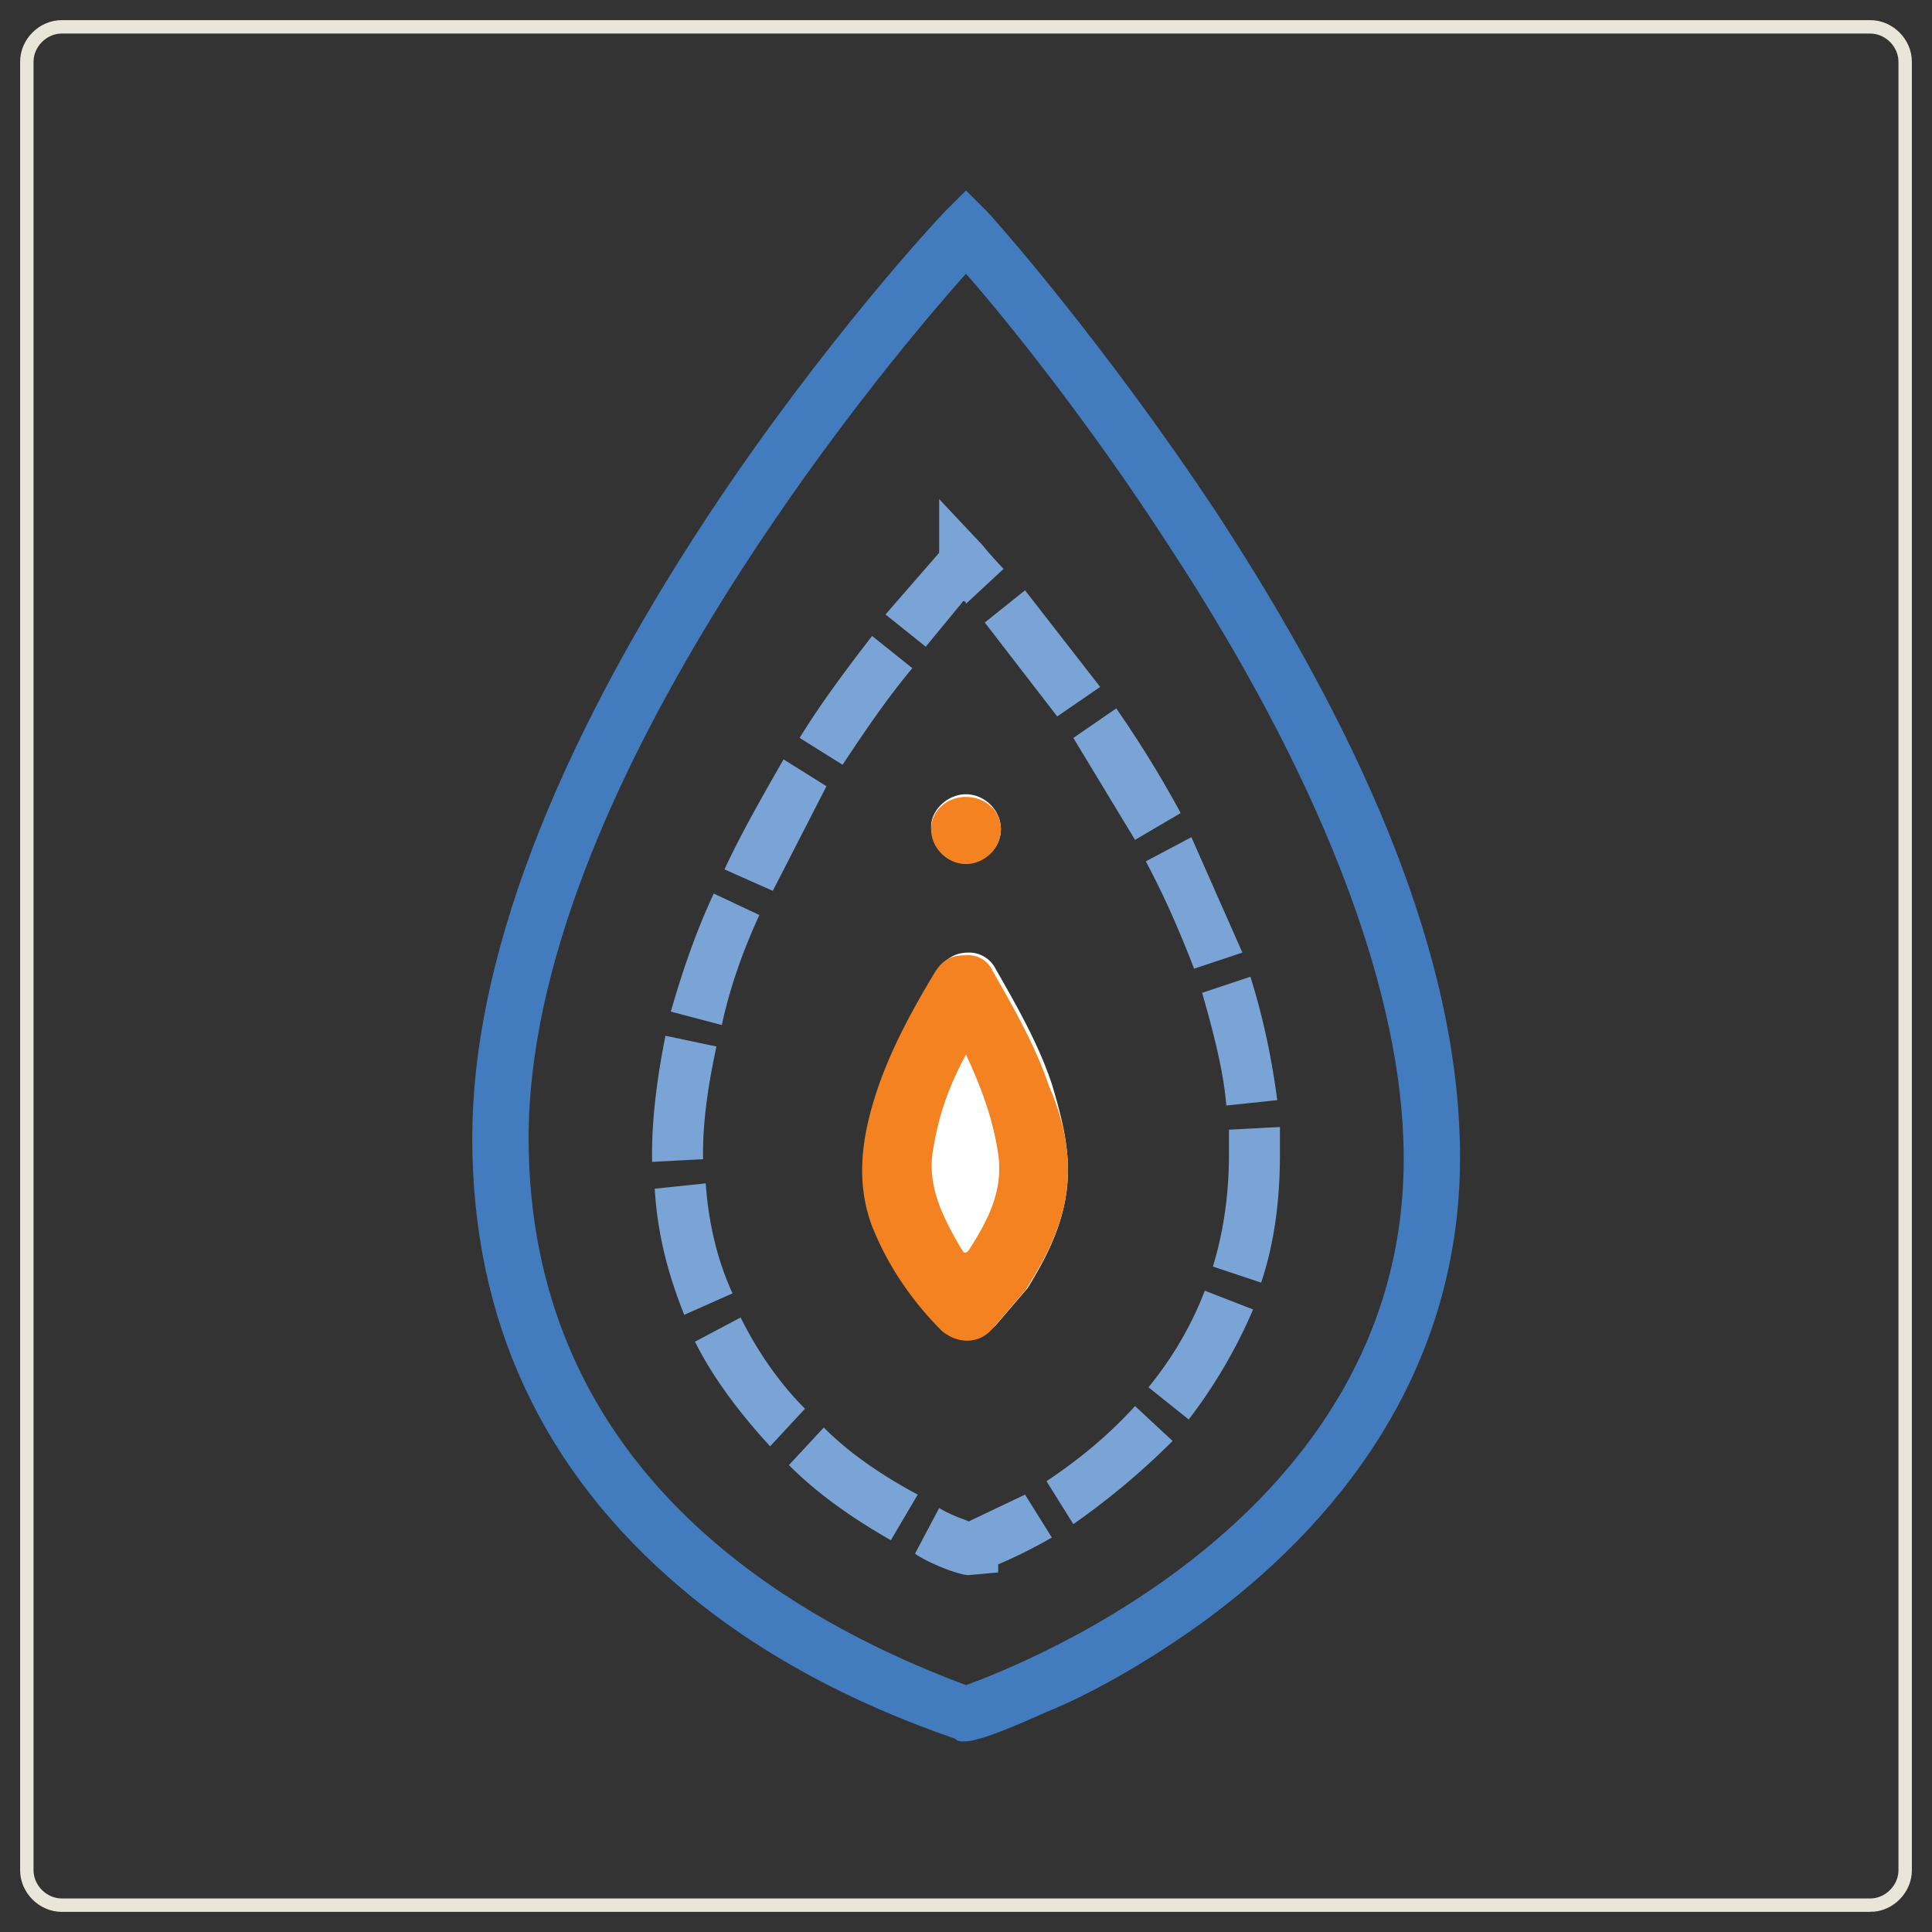 <svg xmlns="http://www.w3.org/2000/svg" viewBox="0 0 72 72" xmlns:v="https://vecta.io/nano"><rect x="0" y="0" width="72" height="72" fill="#333333" stroke="none"/><path fill="none" stroke="#e8e6d9" stroke-width=".5" stroke-miterlimit="10" d="M69.7 71H2.3c-.7 0-1.3-.6-1.3-1.3V2.3C1 1.6 1.6 1 2.3 1h67.4c.7 0 1.3.6 1.3 1.3v67.4c0 .7-.6 1.3-1.3 1.3z"/><path fill="#fff" d="M39.8 43.6c0-1.1-.3-2.2-.6-3.2-.5-1.5-1.3-2.9-2.1-4.3a1.1 1.1 0 0 0-1-.6c-.6 0-.9.3-1.2.7-.9 1.5-1.7 3-2.2 4.6s-.7 3.2-.1 4.8c.5 1.5 1.5 2.8 2.6 3.9.5.6 1.3.5 1.9-.1l1.2-1.4c.8-1.3 1.5-2.7 1.5-4.4zm-2.5-12.7c0-.7-.6-1.3-1.3-1.3s-1.3.6-1.3 1.2c0 .7.6 1.3 1.3 1.3.7.1 1.3-.5 1.3-1.2z"/><path d="M39.8 43.6c0 1.7-.7 3.1-1.6 4.5L37 49.5c-.5.6-1.3.6-1.9.1-1.1-1.1-2-2.4-2.6-3.9-.6-1.6-.4-3.2.1-4.8s1.3-3.1 2.2-4.6c.3-.5.6-.7 1.2-.7a1 1 0 0 1 1 .6c.8 1.4 1.6 2.8 2.1 4.3.4.9.7 2 .7 3.1zM36 39.3c-.6 1.1-1 2.2-1.2 3.4-.3 1.4.3 2.6 1 3.8.1.1.1.3.3.1.7-1.1 1.3-2.2 1.1-3.6-.2-1.3-.6-2.4-1.2-3.7zm1.3-8.4c0 .7-.6 1.3-1.3 1.3s-1.3-.6-1.3-1.3.6-1.2 1.3-1.2 1.3.5 1.3 1.2z" fill="#f48220"/><path fill="#427cbf" d="M35.9 64.9c-.1 0-.2 0-.3-.1h0c-1.7-.6-6.2-2.2-10.2-5.6-5.2-4.4-7.8-10-7.8-16.8 0-6.5 3-14.4 8.8-23.2 4.3-6.5 8.6-11.1 8.8-11.3l.8-.8.8.8c.2.2 4.3 4.8 8.6 11.3 5.8 8.9 8.8 16.6 9 23.2.3 8.9-5 14.7-9.5 18-2.2 1.6-4.4 2.8-5.9 3.4-2 .9-2.7 1.1-3.1 1.1zm.1-54.7C32.6 14 19.7 29.6 19.7 42.4c0 11.8 8.8 17.6 16.3 20.4 2.2-.8 16.8-6.5 16.3-20.3-.2-6-3.2-13.7-8.7-22.1-3.1-4.8-6.2-8.6-7.6-10.2z"/><path fill="#7aa3d6" d="M36.1 58.7c-.4 0-1.6-.5-2-.8l.9-1.7c.5.3.9.4 1.1.5l2.1-1 1 1.6c-.7.4-1.3.7-2 1v.3l-1.1.1zm-2.9-1.3c-1.4-.8-2.7-1.7-3.8-2.8l1.3-1.4c1 1 2.2 1.8 3.5 2.5l-1 1.7zm6.8-.6l-1-1.6c1.2-.8 2.3-1.7 3.3-2.8l1.4 1.3a27.62 27.62 0 0 1-3.7 3.1zm-11.3-2.9c-1.1-1.2-2.1-2.5-2.8-3.9l1.7-.9c.6 1.2 1.4 2.4 2.4 3.4l-1.3 1.4zm15.6-1l-1.5-1.2c.9-1.1 1.6-2.3 2.1-3.6l1.8.7a19.08 19.08 0 0 1-2.4 4.1zM25.5 49c-.6-1.5-1-3-1.1-4.7l1.9-.2c.1 1.4.4 2.8 1 4.1l-1.8.8zM47 47.8l-1.8-.6c.4-1.3.6-2.7.6-4.2v-.9l1.9-.1v1c0 1.7-.2 3.3-.7 4.8zm-22.7-4.5V43c0-1.4.2-2.9.5-4.4l1.9.4c-.3 1.4-.5 2.7-.5 4v.2l-1.9.1zm21.4-2.1c-.1-1.3-.5-2.8-.9-4.2l1.8-.6c.5 1.6.8 3.1 1 4.6l-1.9.2zm-18.8-3l-1.9-.5c.4-1.4.9-2.9 1.6-4.4l1.7.8c-.6 1.3-1.1 2.7-1.4 4.1zm17.6-2.1c-.5-1.3-1.1-2.7-1.8-4l1.7-.9 1.9 4.3-1.8.6zm-15.7-2.9l-1.8-.8c.6-1.3 1.4-2.7 2.2-4.1l1.6 1-2 3.9zm13.5-1.9L40 27.5l1.6-1.1c.9 1.3 1.7 2.6 2.4 3.9l-1.7 1zm-10.9-2.8l-1.6-1c.8-1.3 1.7-2.5 2.7-3.8l1.5 1.2c-1 1.2-1.8 2.4-2.6 3.6zm8-1.8l-2.7-3.5 1.5-1.2 2.8 3.6-1.6 1.1zm-4.9-2.6L33 22.9l2-2.3v-2l1.6 1.7a14.82 14.82 0 0 0 .8.9L36 22.5s0-.1-.1-.1l-1.4 1.7z"/></svg>